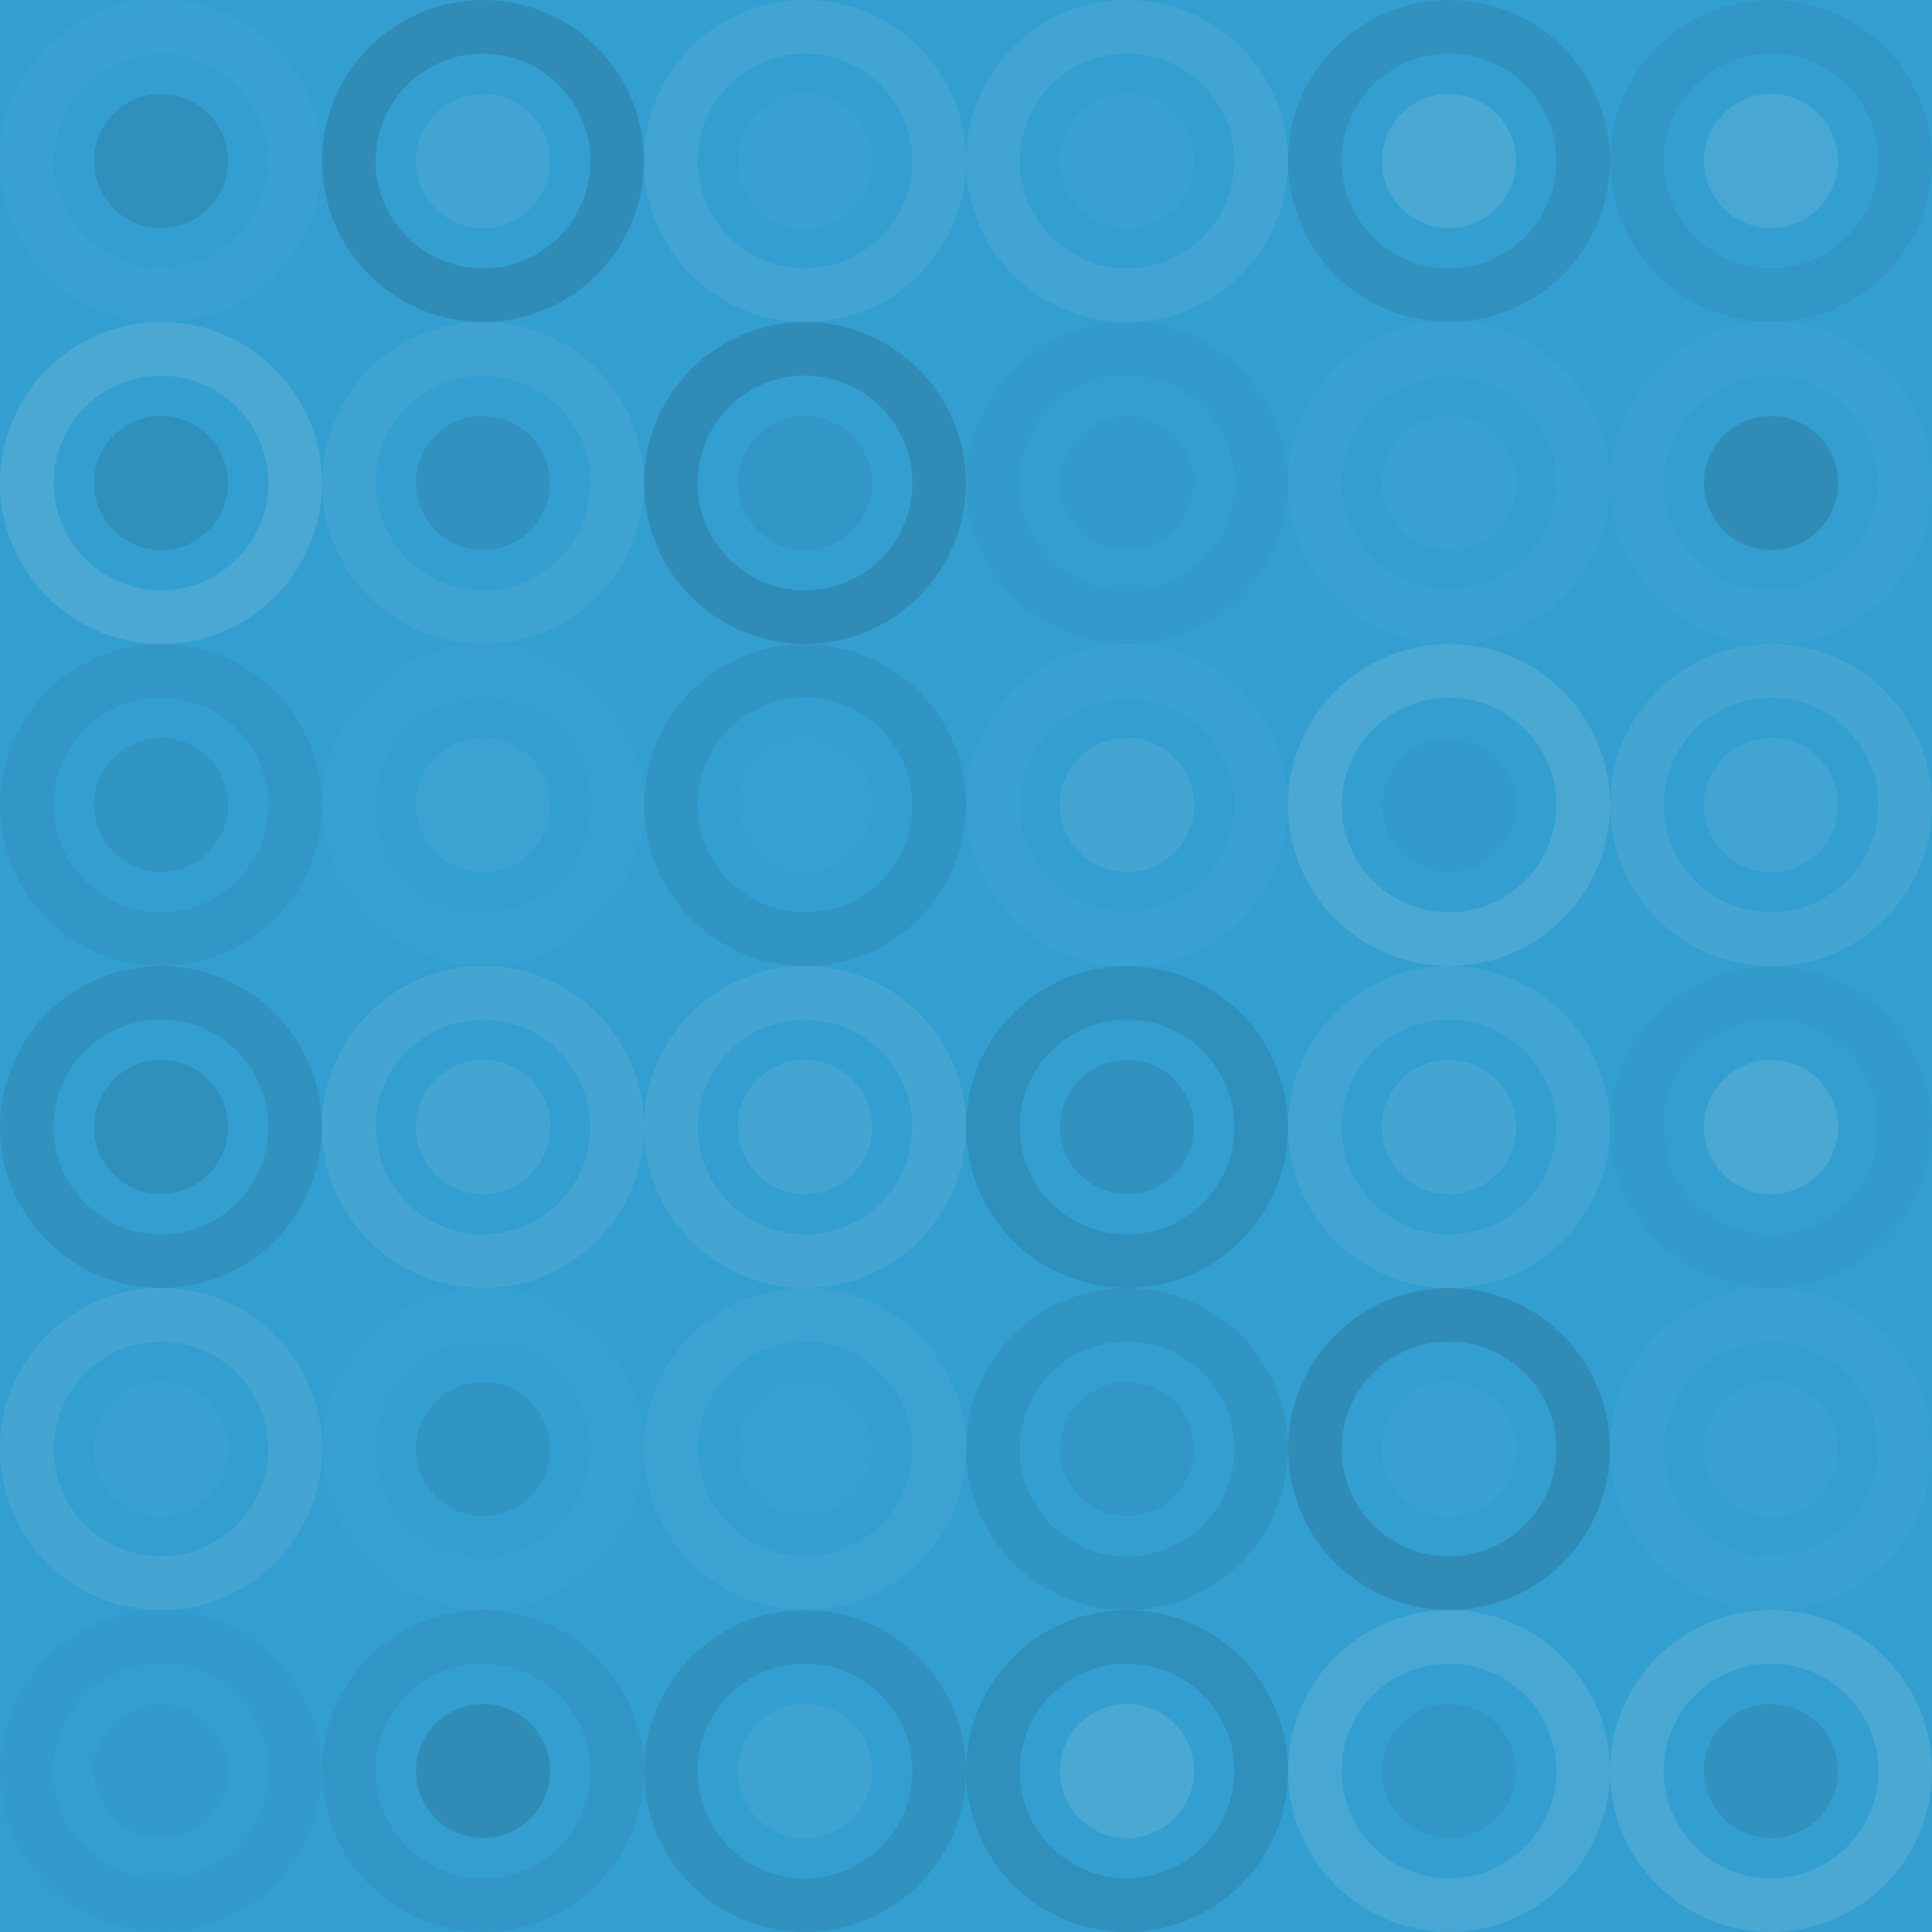 <svg xmlns="http://www.w3.org/2000/svg" width="120" height="120"><rect x="0" y="0" width="100%" height="100%" fill="rgb(51, 159, 209)"  /><circle cx="10.0" cy="10.0" r="8.333" fill="none" stroke="#ddd" style="opacity:0.037;stroke-width:3.333px;"  /><circle cx="10.0" cy="10.0" r="4.167" fill="#222" fill-opacity="0.115"  /><circle cx="30.0" cy="10.0" r="8.333" fill="none" stroke="#222" style="opacity:0.15;stroke-width:3.333px;"  /><circle cx="30.0" cy="10.0" r="4.167" fill="#ddd" fill-opacity="0.089"  /><circle cx="50.0" cy="10.0" r="8.333" fill="none" stroke="#ddd" style="opacity:0.089;stroke-width:3.333px;"  /><circle cx="50.0" cy="10.0" r="4.167" fill="#ddd" fill-opacity="0.037"  /><circle cx="70.0" cy="10.0" r="8.333" fill="none" stroke="#ddd" style="opacity:0.089;stroke-width:3.333px;"  /><circle cx="70.0" cy="10.0" r="4.167" fill="#ddd" fill-opacity="0.037"  /><circle cx="90.0" cy="10.0" r="8.333" fill="none" stroke="#222" style="opacity:0.098;stroke-width:3.333px;"  /><circle cx="90.0" cy="10.0" r="4.167" fill="#ddd" fill-opacity="0.141"  /><circle cx="110" cy="10.0" r="8.333" fill="none" stroke="#222" style="opacity:0.063;stroke-width:3.333px;"  /><circle cx="110" cy="10.0" r="4.167" fill="#ddd" fill-opacity="0.124"  /><circle cx="10.0" cy="30.0" r="8.333" fill="none" stroke="#ddd" style="opacity:0.141;stroke-width:3.333px;"  /><circle cx="10.0" cy="30.0" r="4.167" fill="#222" fill-opacity="0.115"  /><circle cx="30.0" cy="30.0" r="8.333" fill="none" stroke="#ddd" style="opacity:0.072;stroke-width:3.333px;"  /><circle cx="30.0" cy="30.0" r="4.167" fill="#222" fill-opacity="0.098"  /><circle cx="50.0" cy="30.0" r="8.333" fill="none" stroke="#222" style="opacity:0.15;stroke-width:3.333px;"  /><circle cx="50.0" cy="30.0" r="4.167" fill="#222" fill-opacity="0.063"  /><circle cx="70.0" cy="30.0" r="8.333" fill="none" stroke="#222" style="opacity:0.029;stroke-width:3.333px;"  /><circle cx="70.0" cy="30.0" r="4.167" fill="#222" fill-opacity="0.029"  /><circle cx="90.0" cy="30.0" r="8.333" fill="none" stroke="#ddd" style="opacity:0.037;stroke-width:3.333px;"  /><circle cx="90.0" cy="30.0" r="4.167" fill="#ddd" fill-opacity="0.037"  /><circle cx="110" cy="30.0" r="8.333" fill="none" stroke="#ddd" style="opacity:0.037;stroke-width:3.333px;"  /><circle cx="110" cy="30.0" r="4.167" fill="#222" fill-opacity="0.15"  /><circle cx="10.0" cy="50.0" r="8.333" fill="none" stroke="#222" style="opacity:0.063;stroke-width:3.333px;"  /><circle cx="10.0" cy="50.0" r="4.167" fill="#222" fill-opacity="0.081"  /><circle cx="30.0" cy="50.0" r="8.333" fill="none" stroke="#ddd" style="opacity:0.02;stroke-width:3.333px;"  /><circle cx="30.0" cy="50.0" r="4.167" fill="#ddd" fill-opacity="0.055"  /><circle cx="50.0" cy="50.0" r="8.333" fill="none" stroke="#222" style="opacity:0.081;stroke-width:3.333px;"  /><circle cx="50.0" cy="50.0" r="4.167" fill="#ddd" fill-opacity="0.02"  /><circle cx="70.0" cy="50.0" r="8.333" fill="none" stroke="#ddd" style="opacity:0.037;stroke-width:3.333px;"  /><circle cx="70.0" cy="50.0" r="4.167" fill="#ddd" fill-opacity="0.107"  /><circle cx="90.0" cy="50.0" r="8.333" fill="none" stroke="#ddd" style="opacity:0.141;stroke-width:3.333px;"  /><circle cx="90.0" cy="50.0" r="4.167" fill="#222" fill-opacity="0.029"  /><circle cx="110" cy="50.0" r="8.333" fill="none" stroke="#ddd" style="opacity:0.107;stroke-width:3.333px;"  /><circle cx="110" cy="50.0" r="4.167" fill="#ddd" fill-opacity="0.089"  /><circle cx="10.0" cy="70.0" r="8.333" fill="none" stroke="#222" style="opacity:0.098;stroke-width:3.333px;"  /><circle cx="10.0" cy="70.0" r="4.167" fill="#222" fill-opacity="0.115"  /><circle cx="30.0" cy="70.0" r="8.333" fill="none" stroke="#ddd" style="opacity:0.107;stroke-width:3.333px;"  /><circle cx="30.0" cy="70.0" r="4.167" fill="#ddd" fill-opacity="0.107"  /><circle cx="50.0" cy="70.0" r="8.333" fill="none" stroke="#ddd" style="opacity:0.107;stroke-width:3.333px;"  /><circle cx="50.0" cy="70.0" r="4.167" fill="#ddd" fill-opacity="0.107"  /><circle cx="70.0" cy="70.0" r="8.333" fill="none" stroke="#222" style="opacity:0.115;stroke-width:3.333px;"  /><circle cx="70.0" cy="70.0" r="4.167" fill="#222" fill-opacity="0.098"  /><circle cx="90.0" cy="70.0" r="8.333" fill="none" stroke="#ddd" style="opacity:0.089;stroke-width:3.333px;"  /><circle cx="90.0" cy="70.0" r="4.167" fill="#ddd" fill-opacity="0.107"  /><circle cx="110" cy="70.0" r="8.333" fill="none" stroke="#222" style="opacity:0.029;stroke-width:3.333px;"  /><circle cx="110" cy="70.0" r="4.167" fill="#ddd" fill-opacity="0.141"  /><circle cx="10.0" cy="90.0" r="8.333" fill="none" stroke="#ddd" style="opacity:0.107;stroke-width:3.333px;"  /><circle cx="10.0" cy="90.0" r="4.167" fill="#ddd" fill-opacity="0.037"  /><circle cx="30.0" cy="90.0" r="8.333" fill="none" stroke="#ddd" style="opacity:0.02;stroke-width:3.333px;"  /><circle cx="30.0" cy="90.0" r="4.167" fill="#222" fill-opacity="0.081"  /><circle cx="50.0" cy="90.0" r="8.333" fill="none" stroke="#ddd" style="opacity:0.055;stroke-width:3.333px;"  /><circle cx="50.0" cy="90.0" r="4.167" fill="#ddd" fill-opacity="0.02"  /><circle cx="70.0" cy="90.0" r="8.333" fill="none" stroke="#222" style="opacity:0.081;stroke-width:3.333px;"  /><circle cx="70.0" cy="90.0" r="4.167" fill="#222" fill-opacity="0.063"  /><circle cx="90.0" cy="90.0" r="8.333" fill="none" stroke="#222" style="opacity:0.15;stroke-width:3.333px;"  /><circle cx="90.0" cy="90.0" r="4.167" fill="#ddd" fill-opacity="0.037"  /><circle cx="110" cy="90.0" r="8.333" fill="none" stroke="#ddd" style="opacity:0.037;stroke-width:3.333px;"  /><circle cx="110" cy="90.0" r="4.167" fill="#ddd" fill-opacity="0.037"  /><circle cx="10.0" cy="110" r="8.333" fill="none" stroke="#222" style="opacity:0.029;stroke-width:3.333px;"  /><circle cx="10.0" cy="110" r="4.167" fill="#222" fill-opacity="0.029"  /><circle cx="30.0" cy="110" r="8.333" fill="none" stroke="#222" style="opacity:0.063;stroke-width:3.333px;"  /><circle cx="30.0" cy="110" r="4.167" fill="#222" fill-opacity="0.15"  /><circle cx="50.0" cy="110" r="8.333" fill="none" stroke="#222" style="opacity:0.098;stroke-width:3.333px;"  /><circle cx="50.0" cy="110" r="4.167" fill="#ddd" fill-opacity="0.072"  /><circle cx="70.0" cy="110" r="8.333" fill="none" stroke="#222" style="opacity:0.115;stroke-width:3.333px;"  /><circle cx="70.0" cy="110" r="4.167" fill="#ddd" fill-opacity="0.141"  /><circle cx="90.0" cy="110" r="8.333" fill="none" stroke="#ddd" style="opacity:0.124;stroke-width:3.333px;"  /><circle cx="90.0" cy="110" r="4.167" fill="#222" fill-opacity="0.063"  /><circle cx="110" cy="110" r="8.333" fill="none" stroke="#ddd" style="opacity:0.141;stroke-width:3.333px;"  /><circle cx="110" cy="110" r="4.167" fill="#222" fill-opacity="0.098"  /></svg>